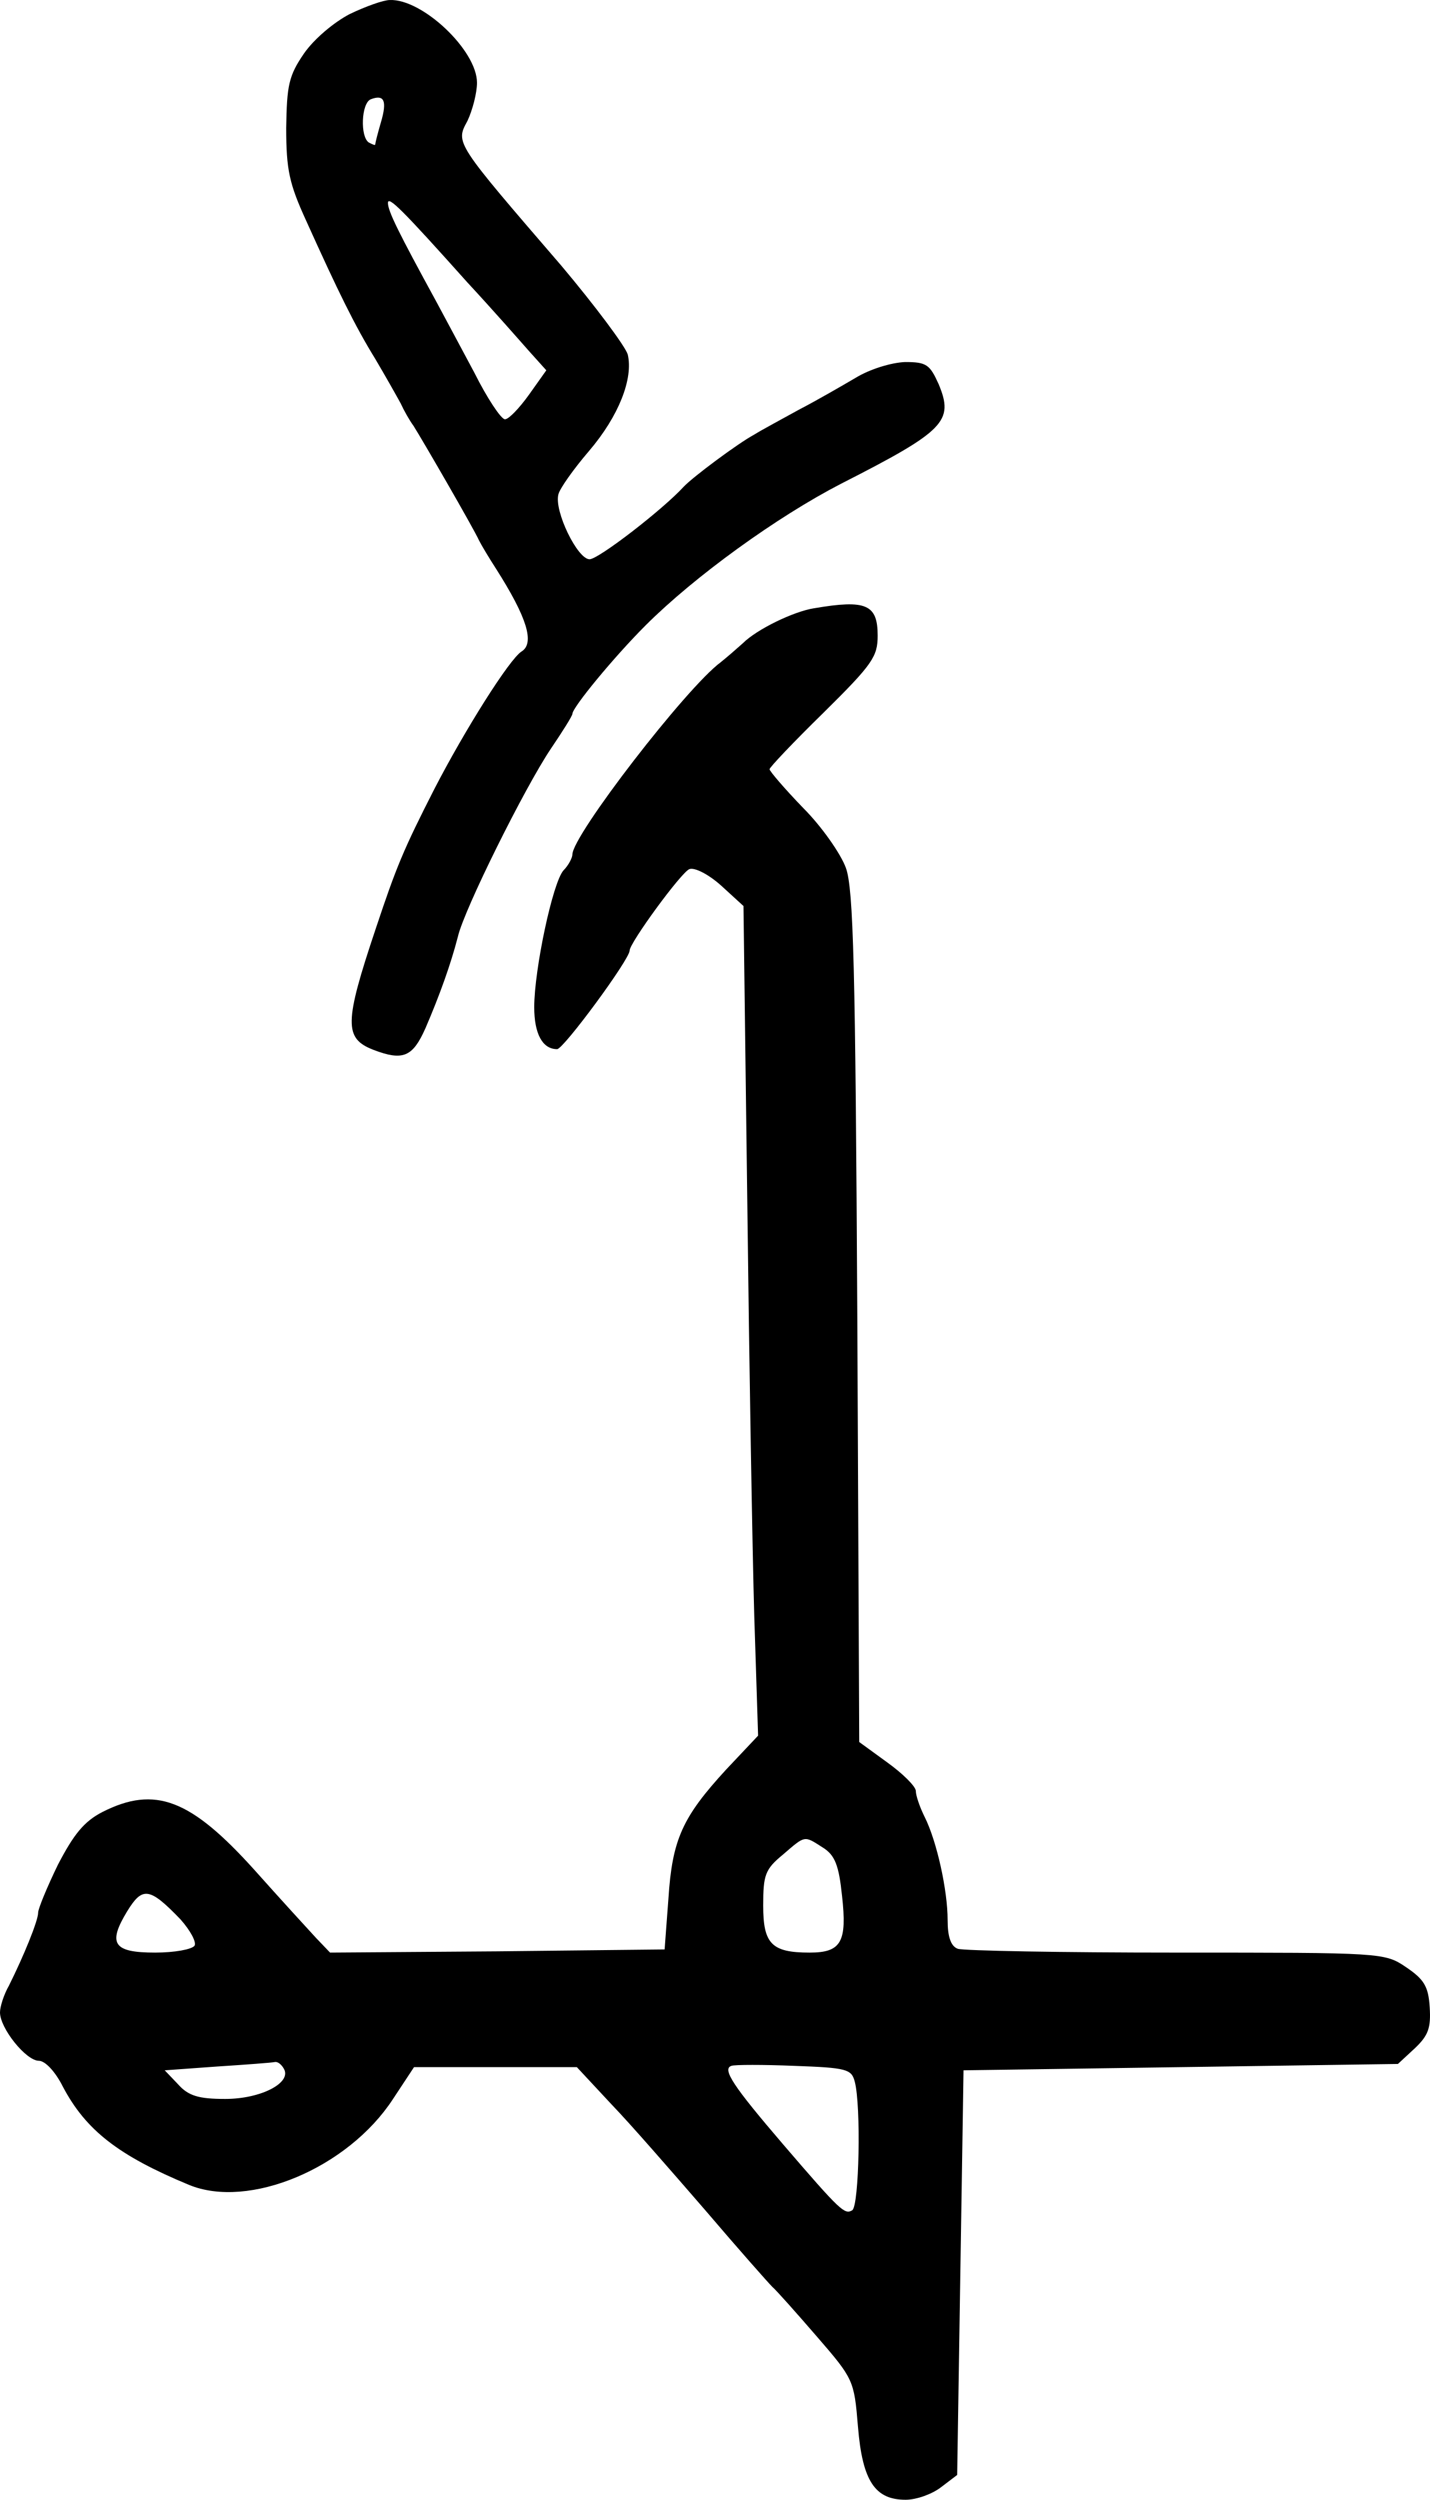 <?xml version="1.0" encoding="UTF-8" standalone="no"?>
<svg
   xmlns:dc="http://purl.org/dc/elements/1.1/"
   xmlns:cc="http://creativecommons.org/ns#"
   xmlns:rdf="http://www.w3.org/1999/02/22-rdf-syntax-ns#"
   xmlns:svg="http://www.w3.org/2000/svg"
   xmlns="http://www.w3.org/2000/svg"
   xmlns:sodipodi="http://sodipodi.sourceforge.net/DTD/sodipodi-0.dtd"
   xmlns:inkscape="http://www.inkscape.org/namespaces/inkscape"
   version="1.0"
   width="224.846pt"
   height="392.904pt"
   viewBox="0 0 224.846 392.904"
   preserveAspectRatio="xMidYMid meet"
   id="svg10"
   sodipodi:docname="R27.svg"
   inkscape:version="0.92.4 (5da689c313, 2019-01-14)">
  <defs
     id="defs14" />
  <sodipodi:namedview
     pagecolor="#ffffff"
     bordercolor="#666666"
     borderopacity="1"
     objecttolerance="10"
     gridtolerance="10"
     guidetolerance="10"
     inkscape:pageopacity="0"
     inkscape:pageshadow="2"
     inkscape:window-width="1920"
     inkscape:window-height="1017"
     id="namedview12"
     showgrid="false"
     fit-margin-top="0"
     fit-margin-left="0"
     fit-margin-right="0"
     fit-margin-bottom="0"
     inkscape:zoom="0.40136054"
     inkscape:cx="-176.03955"
     inkscape:cy="275.33333"
     inkscape:window-x="-8"
     inkscape:window-y="-8"
     inkscape:window-maximized="1"
     inkscape:current-layer="svg10" />
  <g
     transform="matrix(0.1,0,0,-0.1,-17,406.904)"
     id="g8"
     style="fill:#000000;stroke:none">
    <path
       d="m 720,4047 c -25,-13 -56,-39 -72,-62 -24,-35 -27,-50 -28,-117 0,-66 5,-88 31,-145 51,-113 77,-166 109,-218 16,-27 34,-59 40,-70 5,-11 14,-27 20,-35 14,-22 95,-162 103,-180 4,-8 16,-28 27,-45 49,-77 61,-117 40,-130 -19,-12 -89,-123 -137,-216 -49,-96 -60,-123 -92,-219 -50,-149 -50,-173 -4,-191 47,-18 62,-11 82,34 22,51 40,101 51,144 10,43 105,234 146,295 19,28 34,52 34,55 0,10 65,89 115,139 77,77 207,171 308,223 163,83 177,98 153,156 -14,31 -19,35 -53,35 -22,-1 -55,-11 -78,-25 -22,-13 -62,-36 -89,-50 -27,-15 -59,-32 -70,-39 -26,-14 -97,-67 -111,-82 -33,-36 -134,-114 -148,-114 -19,0 -56,76 -49,102 2,9 24,40 48,68 47,55 70,114 61,152 -4,13 -51,76 -104,139 -168,195 -167,193 -148,228 8,17 15,44 15,60 0,51 -86,132 -137,130 -10,0 -38,-10 -63,-22 z m 49,-170 c -5,-17 -9,-33 -9,-35 0,-2 -4,0 -10,3 -14,9 -12,62 3,68 21,8 26,-2 16,-36 z m 136,-252 c 39,-42 82,-91 97,-108 l 27,-30 -27,-38 c -15,-21 -32,-39 -38,-39 -6,0 -28,33 -48,73 -21,39 -48,90 -60,112 -59,108 -76,142 -76,155 0,12 23,-11 125,-125 z"
       id="path4"
       inkscape:connector-curvature="0" />
    <path
       d="m 1450,3113 c -32,-5 -90,-33 -112,-55 -10,-9 -25,-22 -35,-30 -54,-40 -233,-272 -233,-302 0,-5 -6,-17 -14,-25 -17,-19 -46,-156 -46,-215 0,-42 13,-66 36,-66 10,0 114,141 114,155 0,12 81,123 94,128 8,3 30,-8 50,-26 l 35,-32 6,-465 c 3,-256 8,-549 11,-652 l 6,-187 -50,-53 c -69,-75 -85,-110 -91,-203 l -6,-80 -263,-3 -263,-2 -22,23 c -12,13 -56,61 -97,107 -100,111 -156,133 -239,91 -29,-15 -45,-35 -70,-83 -17,-35 -31,-69 -31,-75 0,-13 -23,-69 -46,-115 -8,-14 -14,-33 -14,-42 0,-25 41,-76 61,-76 10,0 26,-17 38,-41 36,-68 87,-108 198,-154 94,-39 250,26 321,135 l 33,50 h 128 128 l 54,-58 c 30,-31 96,-107 148,-167 52,-61 99,-114 105,-120 6,-5 38,-41 70,-78 58,-67 59,-69 65,-142 7,-86 27,-115 75,-115 17,0 42,9 56,20 l 25,19 5,318 5,318 342,5 341,5 27,25 c 21,20 25,32 23,64 -2,33 -9,44 -37,63 -34,23 -37,23 -362,23 -180,0 -334,3 -343,6 -11,4 -16,19 -16,45 0,47 -17,124 -36,162 -8,16 -14,34 -14,41 0,7 -20,27 -45,45 l -44,32 -3,667 c -3,552 -6,674 -18,707 -8,22 -38,65 -67,94 -29,30 -53,58 -53,61 0,3 38,43 85,89 77,76 85,88 85,121 0,49 -18,57 -100,43 z m 14,-1948 c 19,-12 25,-28 30,-76 8,-72 -1,-89 -51,-89 -60,0 -73,14 -73,74 0,48 3,57 31,80 36,31 33,30 63,11 z M 454,1052 c 15,-17 25,-35 22,-41 -4,-6 -32,-11 -62,-11 -66,0 -75,14 -44,65 24,39 35,38 84,-13 z M 616,818 c 14,-22 -35,-48 -92,-48 -42,0 -58,5 -74,23 l -21,22 83,6 c 46,3 86,6 90,7 4,1 10,-3 14,-10 z m 898,-21 c 10,-37 7,-195 -4,-202 -12,-7 -18,-2 -109,104 -78,91 -96,118 -81,123 5,2 50,2 99,0 82,-3 90,-5 95,-25 z"
       id="path6"
       inkscape:connector-curvature="0" />
  </g>
</svg>
